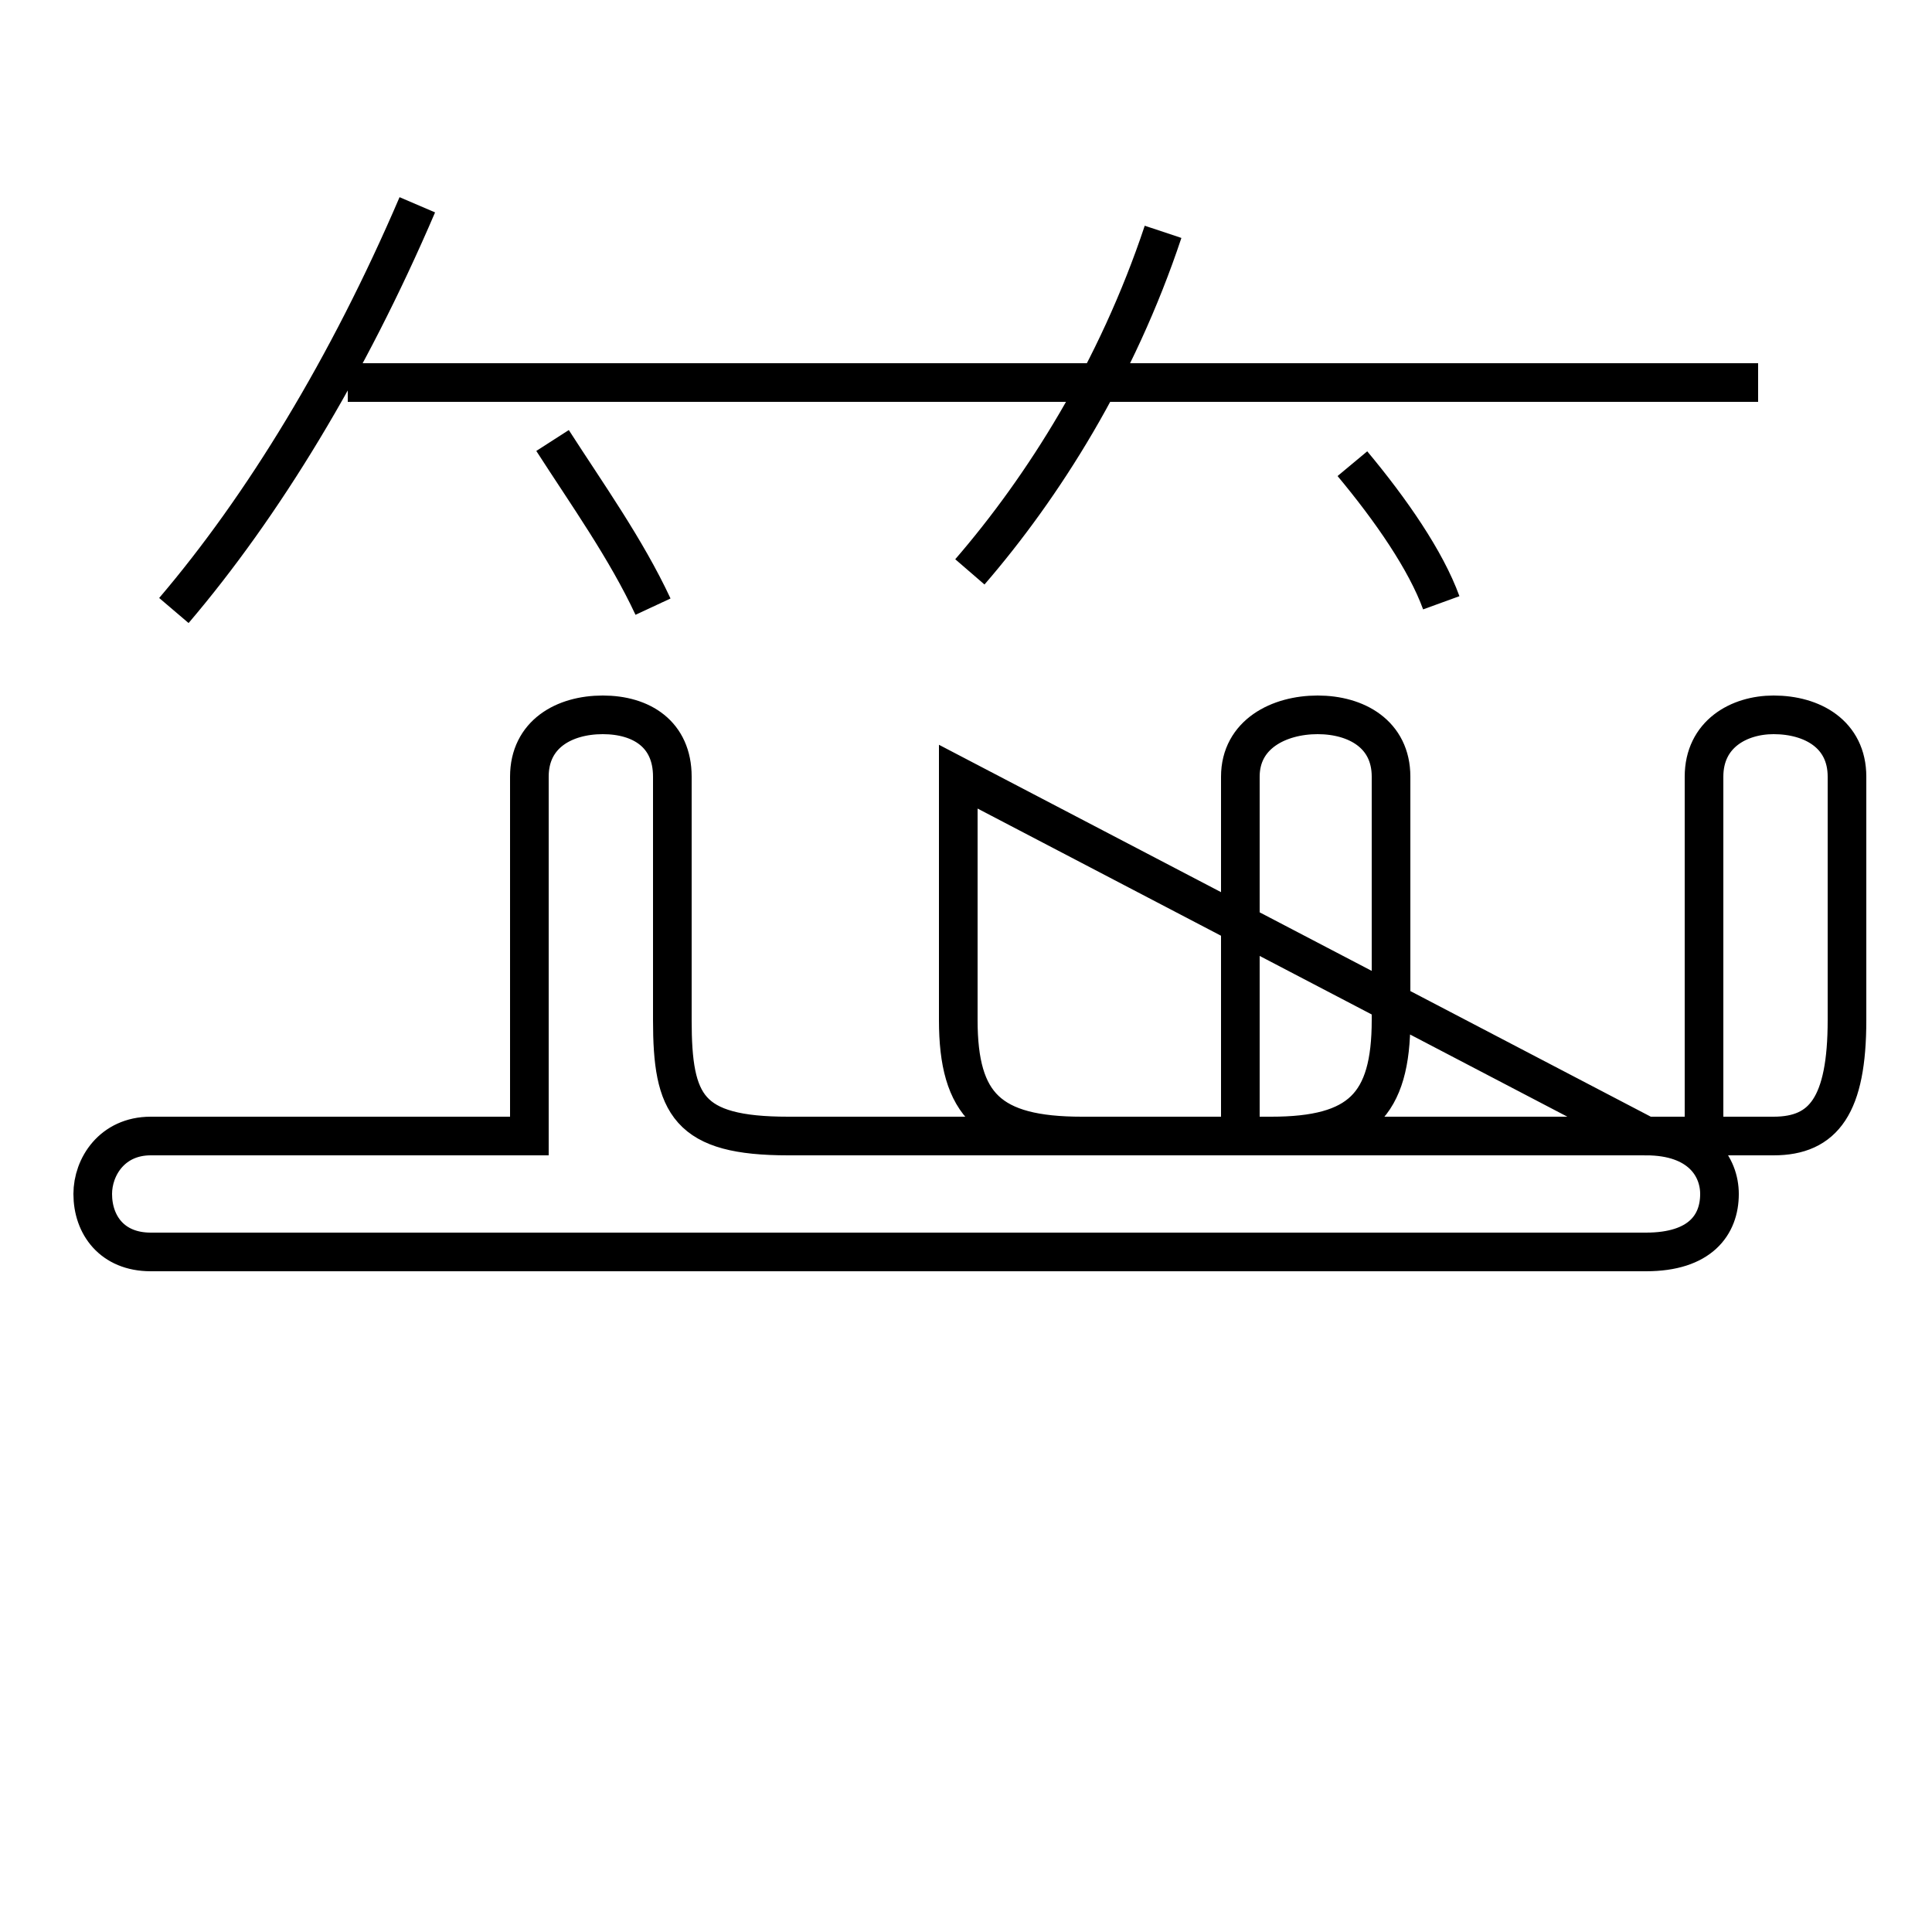 <?xml version='1.0' encoding='utf8'?>
<svg viewBox="0.0 -44.0 50.0 50.0" version="1.1" xmlns="http://www.w3.org/2000/svg">
<rect x="0.0" y="-44.0" width="50.0" height="50.0" fill="#808080" stroke="none"/>
<rect x="-1000" y="-1000" width="2000" height="2000" stroke="white" fill="white"/>
<g style="fill:none; stroke:#000000;  stroke-width:1">
<path d="M 4.5 28.2 C 6.8 30.9 9.0 34.5 10.8 38.7 M 16.9 28.3 C 16.2 29.8 15.2 31.2 14.3 32.6 M 22.4 34.1 L 9.0 34.1 M 25.1 29.2 C 27.0 31.4 28.9 34.4 30.1 38.0 M 37.3 28.4 C 36.9 29.5 36.0 30.8 35.0 32.0 M 45.5 34.1 L 10.8 34.1 M 24.8 23.9 L 24.8 17.6 C 24.8 15.4 25.6 14.6 28.0 14.6 L 45.9 14.6 C 47.2 14.6 47.8 15.4 47.8 17.6 L 47.8 23.9 C 47.8 25.0 46.9 25.5 45.9 25.5 C 45.0 25.5 44.1 25.0 44.1 23.9 L 44.1 14.6 L 32.9 14.6 C 35.2 14.6 36.0 15.4 36.0 17.6 L 36.0 23.9 C 36.0 25.0 35.1 25.5 34.1 25.5 C 33.1 25.5 32.1 25.0 32.1 23.9 L 32.1 14.6 L 20.4 14.6 C 17.8 14.6 17.4 15.4 17.4 17.6 L 17.4 23.9 C 17.4 25.0 16.6 25.5 15.6 25.5 C 14.6 25.5 13.7 25.0 13.7 23.9 L 13.7 14.6 L 3.9 14.6 C 2.9 14.6 2.4 13.8 2.4 13.1 C 2.4 12.3 2.9 11.6 3.9 11.6 L 42.6 11.6 C 44.0 11.6 44.5 12.3 44.5 13.1 C 44.5 13.8 44.0 14.6 42.6 14.6 Z " transform="scale(1, -1)" />
</g>
</svg>